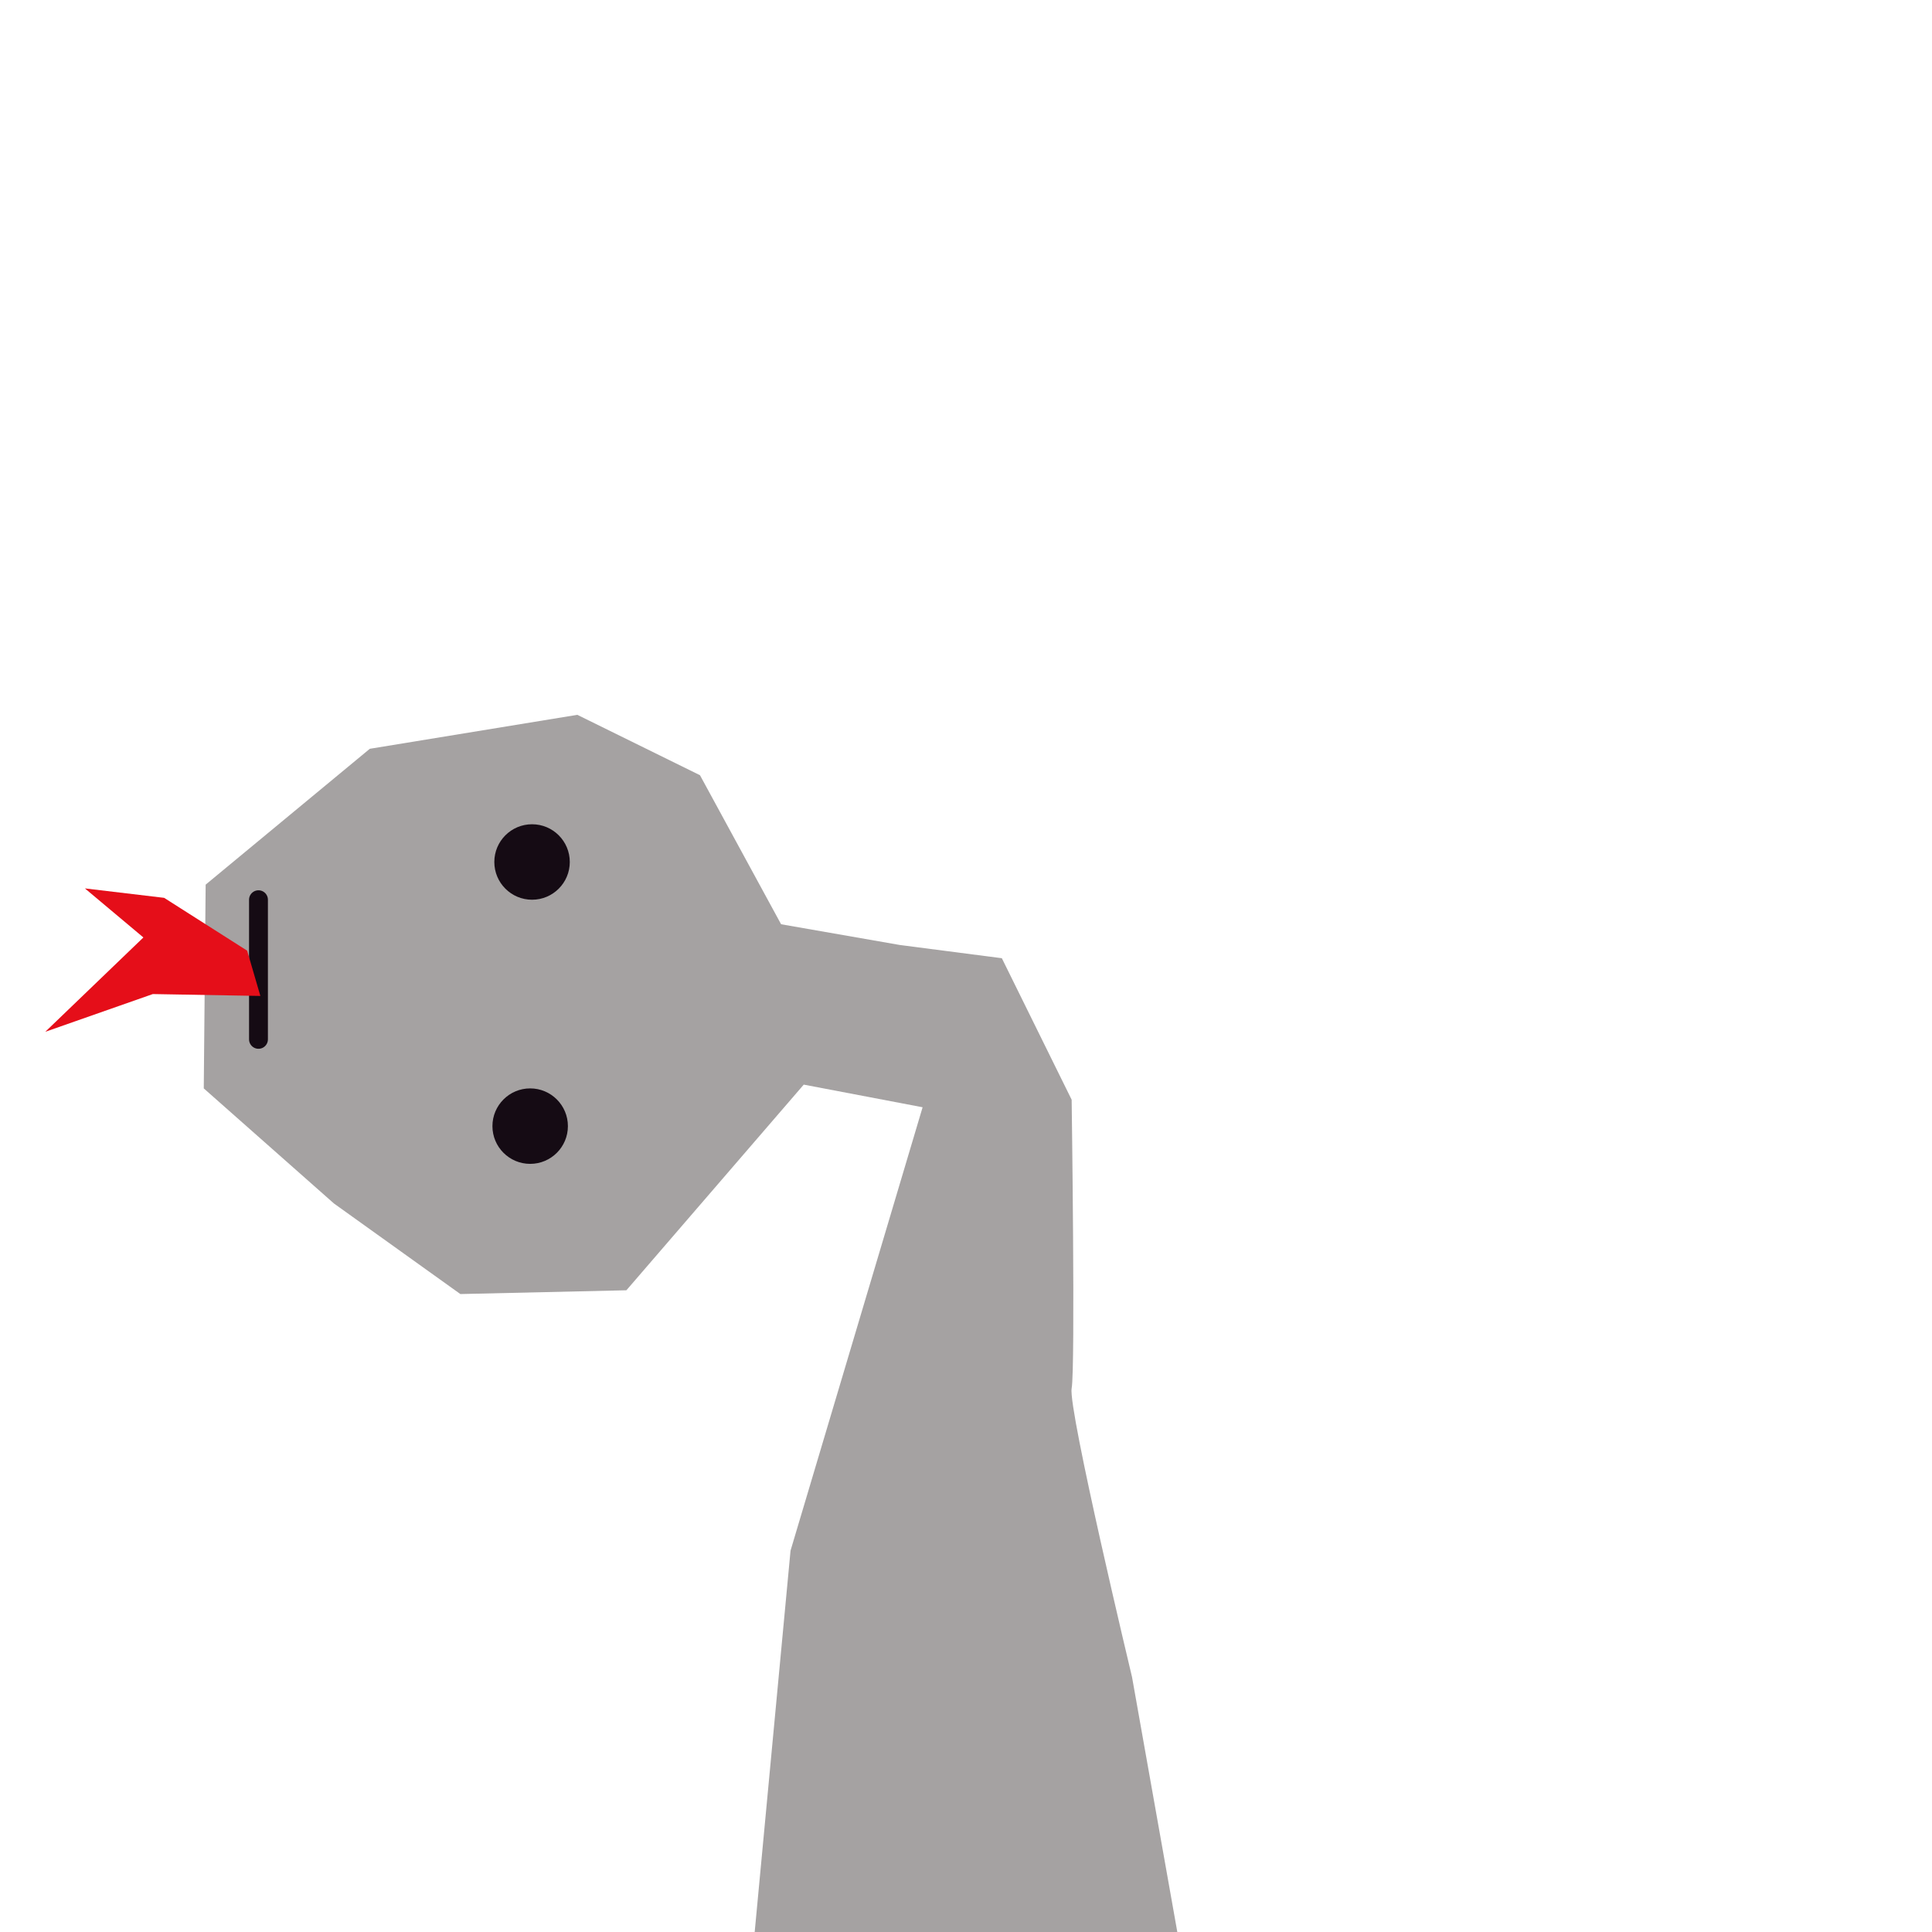 <?xml version="1.0" encoding="UTF-8" standalone="no"?>
<!DOCTYPE svg PUBLIC "-//W3C//DTD SVG 1.1//EN" "http://www.w3.org/Graphics/SVG/1.1/DTD/svg11.dtd">
<!-- Created with Vectornator (http://vectornator.io/) -->
<svg height="100%" stroke-miterlimit="10" style="fill-rule:nonzero;clip-rule:evenodd;stroke-linecap:round;stroke-linejoin:round;" version="1.1" viewBox="0 0 1024 1024" width="100%" xml:space="preserve" xmlns="http://www.w3.org/2000/svg" xmlns:vectornator="http://vectornator.io" xmlns:xlink="http://www.w3.org/1999/xlink">
<defs/>
<g id="Layer-1" vectornator:layerName="Layer 1">
<path d="M400 1024L419 821.873L489 586.873L426 574.873L332 683.873L244 685.873L177 637.873L108 576.873L109 468.873L196 396.873L306 378.873L371 410.873L414 489.873L477 500.873L531 507.873L568 582.873C568 582.873 570 724.873 568 735.873C566 746.873 600 888.873 600 888.873L624 1024L400 1024Z" fill="#a5a2a2" fill-rule="nonzero" opacity="1" stroke="none" vectornator:layerName="Curve 1"/>
<path d="M261 596.873C261 607.919 269.954 616.873 281 616.873C292.046 616.873 301 607.919 301 596.873C301 585.827 292.046 576.873 281 576.873C269.954 576.873 261 585.827 261 596.873Z" fill="#150b14" fill-rule="nonzero" opacity="1" stroke="none" vectornator:layerName="Oval 2"/>
<path d="M262 456.873C262 467.919 270.954 476.873 282 476.873C293.046 476.873 302 467.919 302 456.873C302 445.827 293.046 436.873 282 436.873C270.954 436.873 262 445.827 262 456.873Z" fill="#150b14" fill-rule="nonzero" opacity="1" stroke="none" vectornator:layerName="Oval 1"/>
<path d="M137 550.873L137 476.873" fill="none" opacity="1" stroke="#150b14" stroke-linecap="butt" stroke-linejoin="round" stroke-width="10" vectornator:layerName="Line 1"/>
<path d="M138 527.873L81 526.873L24 546.873L76 496.873L45 470.873L87 475.873L131 503.873" fill="#e50e19" fill-rule="nonzero" opacity="1" stroke="none" vectornator:layerName="Curve 2"/>
</g>
</svg>
